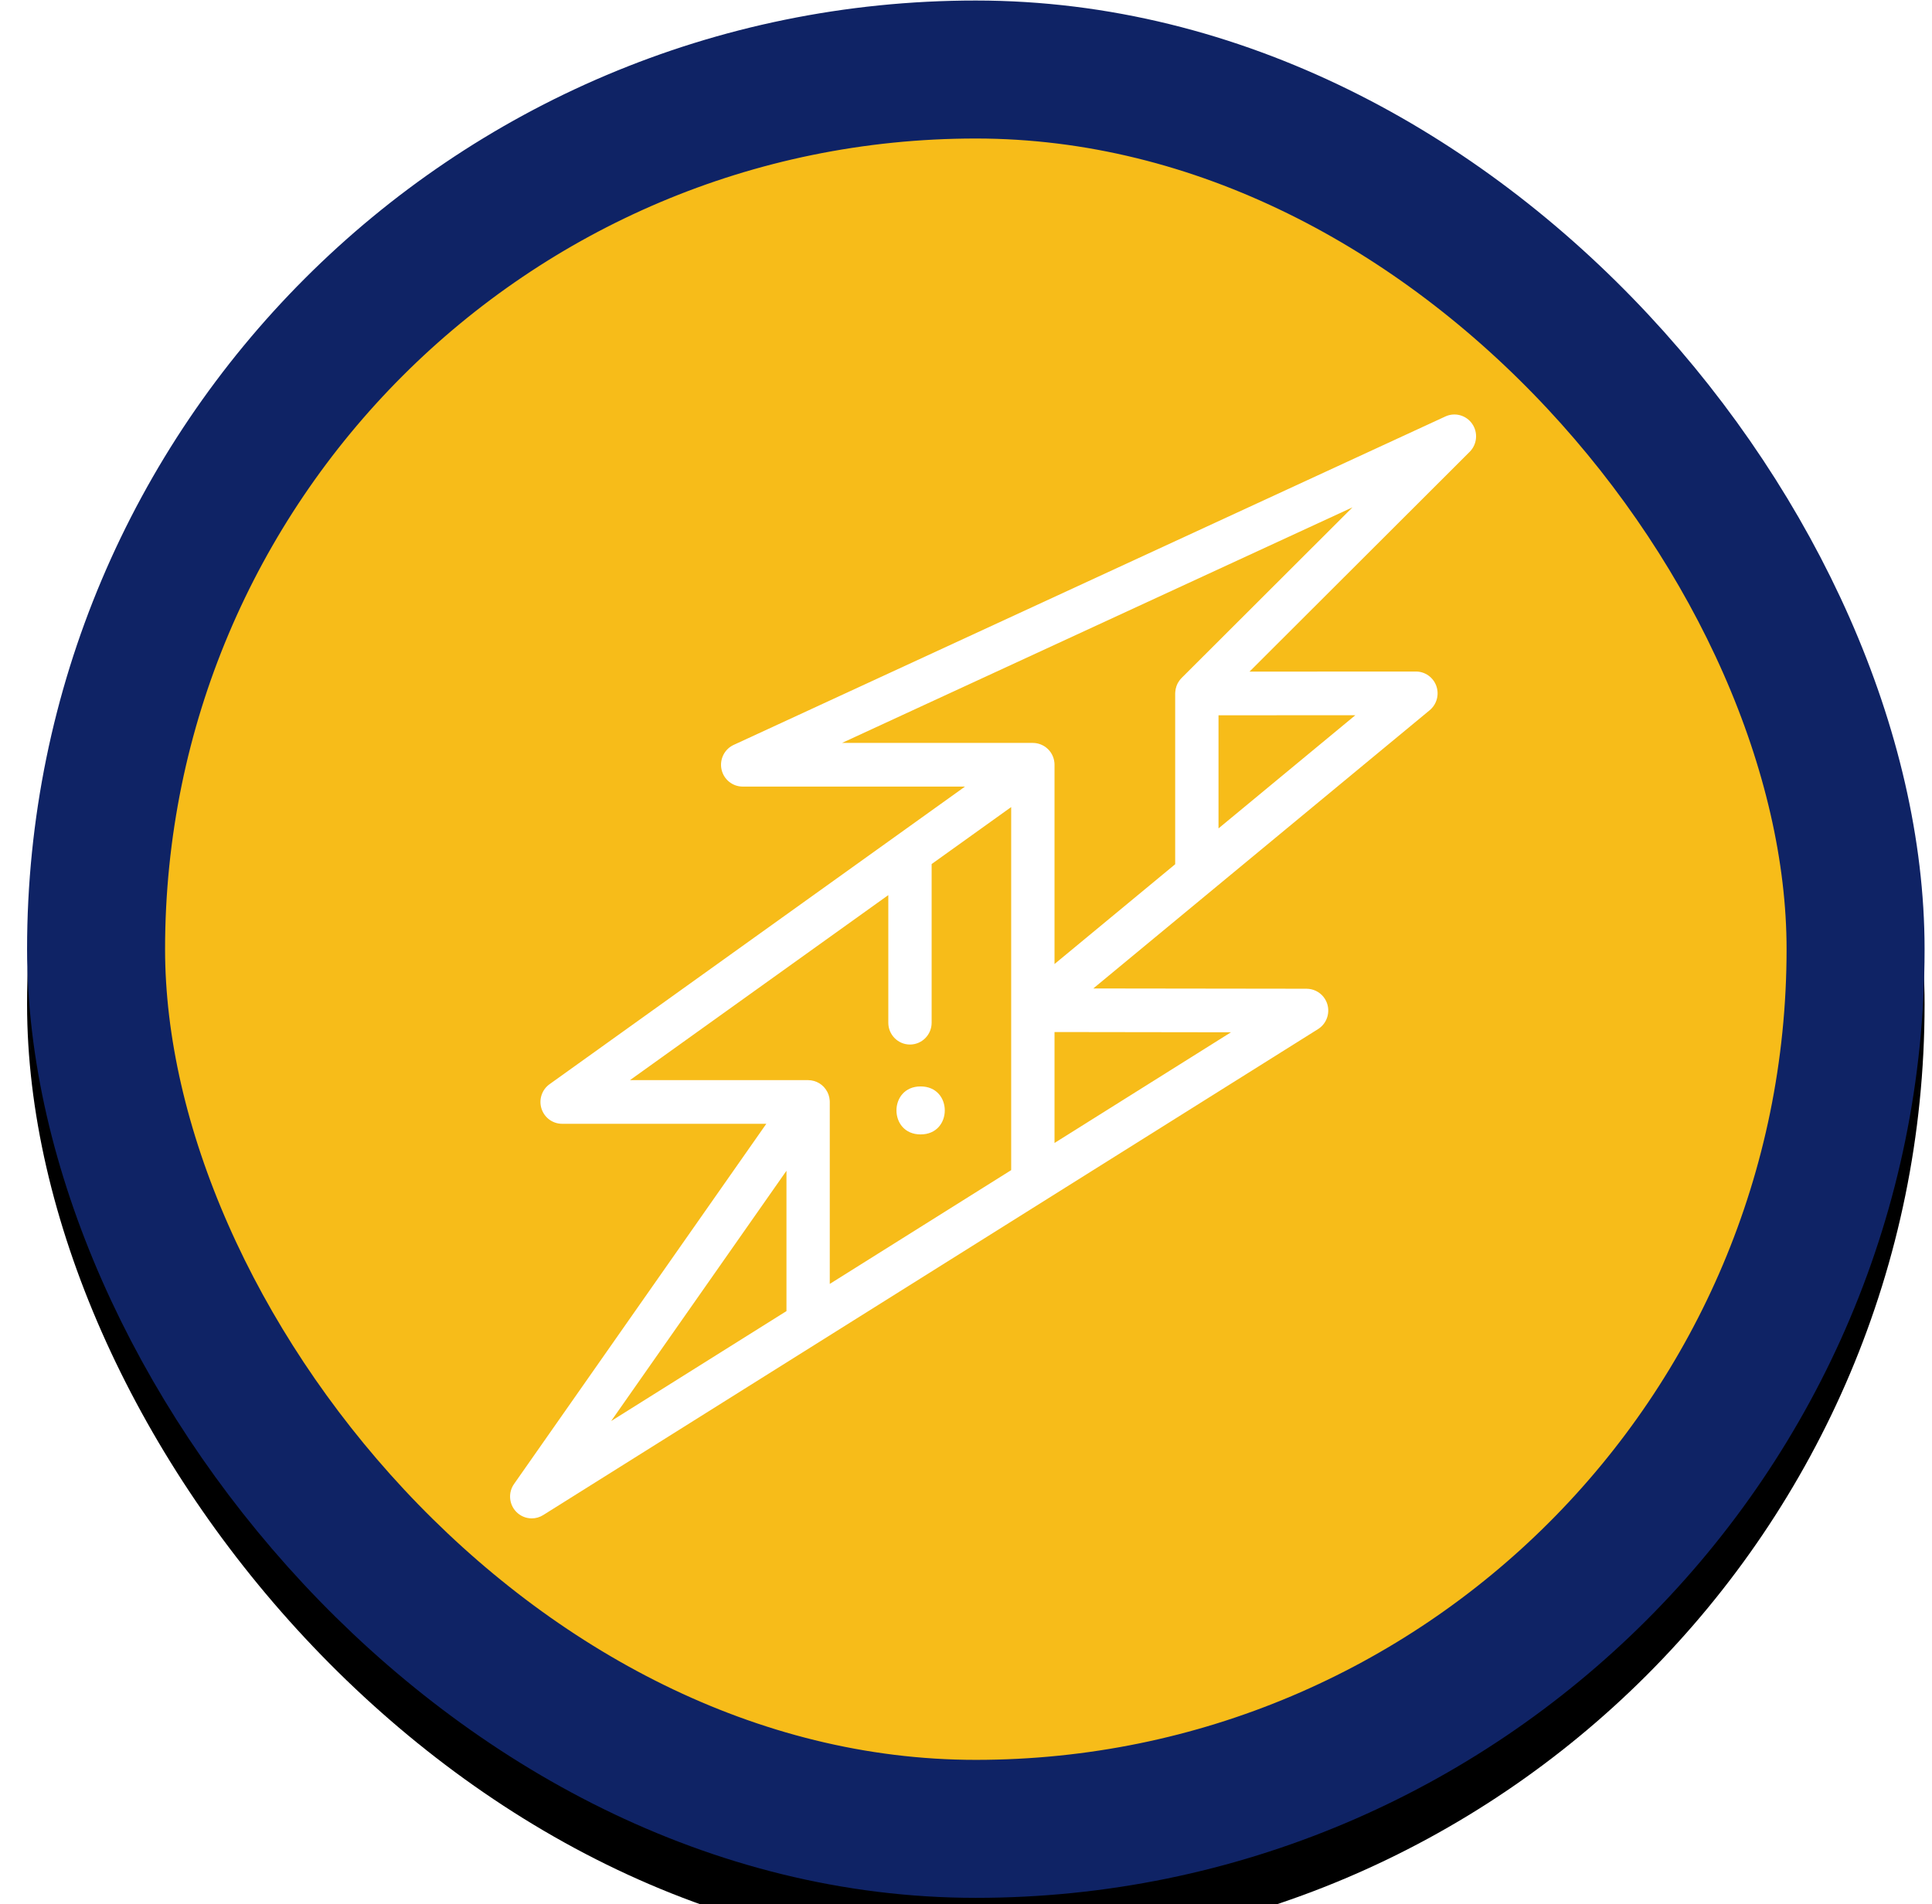 <?xml version="1.0" encoding="UTF-8"?>
<svg width="70px" height="69px" viewBox="0 0 70 69" version="1.1" xmlns="http://www.w3.org/2000/svg" xmlns:xlink="http://www.w3.org/1999/xlink">
    <title>crack/ground failure copy 3</title>
    <defs>
        <rect id="path-1" x="0.981" y="0.019" width="68.75" height="68.75" rx="34.375"></rect>
        <filter x="-10.2%" y="-7.3%" width="120.4%" height="120.4%" filterUnits="objectBoundingBox" id="filter-2">
            <feOffset dx="0" dy="2" in="SourceAlpha" result="shadowOffsetOuter1"></feOffset>
            <feGaussianBlur stdDeviation="2" in="shadowOffsetOuter1" result="shadowBlurOuter1"></feGaussianBlur>
            <feComposite in="shadowBlurOuter1" in2="SourceAlpha" operator="out" result="shadowBlurOuter1"></feComposite>
            <feColorMatrix values="0 0 0 0 0   0 0 0 0 0   0 0 0 0 0  0 0 0 0.5 0" type="matrix" in="shadowBlurOuter1"></feColorMatrix>
        </filter>
    </defs>
    <g id="crack/ground-failure-copy-3" stroke="none" stroke-width="1" fill="none" fill-rule="evenodd">
        <g id="crack/ground-failure">
            <g id="Rectangle">
                <use fill="black" fill-opacity="1" filter="url(#filter-2)" xlink:href="#path-1"></use>
                <rect stroke="#0F2365" stroke-width="5" stroke-linejoin="square" fill="#F7BC19" fill-rule="evenodd" x="3.481" y="2.519" width="63.75" height="63.75" rx="31.875"></rect>
            </g>
            <g id="crack-(1)-copy" transform="translate(18.481, 15.019)" fill="#FFFFFF" fill-rule="nonzero">
                <path d="M34.861,0.341 C34.644,0.026 34.234,-0.088 33.888,0.072 L8.101,11.973 C7.766,12.128 7.583,12.497 7.661,12.861 C7.74,13.224 8.059,13.483 8.428,13.483 L16.483,13.483 L1.431,24.267 C1.152,24.466 1.034,24.824 1.138,25.152 C1.242,25.48 1.544,25.702 1.886,25.702 L9.284,25.702 L0.144,38.753 C-0.072,39.06 -0.042,39.478 0.214,39.752 C0.367,39.915 0.575,40 0.785,40 C0.928,40 1.072,39.961 1.2,39.88 L29.274,22.271 C29.642,22.04 29.755,21.552 29.526,21.181 C29.393,20.966 29.173,20.838 28.941,20.813 C28.935,20.813 28.929,20.812 28.922,20.812 C28.906,20.81 28.889,20.809 28.872,20.809 C28.868,20.809 28.865,20.808 28.861,20.808 L21.131,20.798 L33.319,10.716 C33.575,10.504 33.671,10.153 33.56,9.838 C33.448,9.524 33.152,9.314 32.821,9.314 C32.821,9.314 32.82,9.314 32.82,9.314 L26.791,9.317 L34.768,1.353 C35.038,1.083 35.077,0.656 34.861,0.341 Z M10.014,32.489 L3.662,36.473 L10.014,27.404 L10.014,32.489 Z M18.156,21.583 C18.156,21.584 18.156,21.584 18.156,21.584 L18.156,27.381 L11.583,31.504 L11.583,24.911 C11.583,24.9 11.582,24.888 11.582,24.877 C11.581,24.867 11.581,24.857 11.58,24.848 C11.575,24.781 11.562,24.718 11.541,24.657 C11.539,24.65 11.536,24.643 11.534,24.637 C11.524,24.61 11.513,24.583 11.5,24.558 C11.498,24.554 11.497,24.551 11.496,24.547 C11.495,24.546 11.494,24.545 11.493,24.544 C11.478,24.514 11.461,24.486 11.442,24.46 C11.438,24.454 11.434,24.448 11.429,24.442 C11.414,24.421 11.398,24.402 11.381,24.383 C11.375,24.376 11.37,24.369 11.364,24.363 C11.342,24.34 11.319,24.319 11.295,24.299 C11.292,24.296 11.288,24.294 11.285,24.291 C11.263,24.274 11.24,24.258 11.216,24.242 C11.209,24.238 11.203,24.234 11.196,24.23 C11.171,24.215 11.145,24.202 11.119,24.19 C11.116,24.188 11.113,24.187 11.111,24.186 C11.081,24.173 11.05,24.162 11.018,24.152 C11.012,24.151 11.006,24.149 10.999,24.148 C10.974,24.141 10.948,24.135 10.922,24.131 C10.914,24.13 10.905,24.128 10.897,24.127 C10.865,24.123 10.832,24.12 10.798,24.12 L4.344,24.12 L13.704,17.415 L13.704,22.039 C13.704,22.476 14.055,22.83 14.489,22.83 C14.922,22.83 15.274,22.476 15.274,22.039 L15.274,16.29 L18.156,14.225 L18.156,21.583 L18.156,21.583 Z M26.12,22.386 L19.726,26.397 L19.726,22.377 L26.12,22.386 Z M30.626,10.897 L25.668,14.998 L25.668,10.9 L30.626,10.897 Z M24.33,9.548 C24.33,9.548 24.33,9.548 24.33,9.549 C24.305,9.573 24.282,9.6 24.261,9.628 C24.256,9.634 24.251,9.641 24.247,9.647 C24.227,9.675 24.208,9.705 24.191,9.735 C24.191,9.736 24.19,9.738 24.19,9.739 C24.174,9.768 24.161,9.8 24.149,9.832 C24.147,9.838 24.144,9.844 24.142,9.851 C24.12,9.915 24.106,9.983 24.101,10.054 C24.1,10.063 24.1,10.072 24.1,10.081 C24.099,10.091 24.098,10.1 24.098,10.109 L24.098,16.297 L19.726,19.913 L19.726,12.701 C19.726,12.7 19.726,12.7 19.726,12.7 L19.726,12.692 C19.726,12.689 19.726,12.685 19.726,12.682 C19.726,12.662 19.725,12.642 19.723,12.622 C19.722,12.614 19.721,12.605 19.72,12.597 C19.718,12.582 19.716,12.566 19.713,12.551 C19.712,12.541 19.71,12.532 19.708,12.523 C19.705,12.508 19.701,12.494 19.697,12.48 C19.695,12.471 19.692,12.462 19.689,12.452 C19.689,12.452 19.689,12.452 19.689,12.452 C19.683,12.431 19.675,12.41 19.667,12.39 C19.663,12.381 19.659,12.372 19.655,12.364 C19.649,12.351 19.643,12.338 19.636,12.325 C19.632,12.317 19.627,12.308 19.623,12.3 C19.615,12.287 19.608,12.275 19.6,12.262 C19.595,12.255 19.59,12.248 19.586,12.241 C19.576,12.227 19.566,12.214 19.556,12.201 C19.552,12.196 19.548,12.19 19.544,12.185 C19.514,12.149 19.481,12.116 19.446,12.087 C19.44,12.082 19.434,12.077 19.428,12.073 C19.416,12.063 19.404,12.053 19.391,12.044 C19.383,12.039 19.376,12.034 19.368,12.029 C19.356,12.022 19.344,12.014 19.332,12.007 C19.324,12.002 19.316,11.997 19.307,11.993 C19.293,11.985 19.278,11.978 19.263,11.972 C19.254,11.968 19.246,11.964 19.237,11.96 C19.219,11.953 19.201,11.946 19.182,11.94 C19.173,11.937 19.164,11.935 19.155,11.932 C19.141,11.928 19.127,11.924 19.113,11.921 C19.104,11.919 19.094,11.917 19.085,11.915 C19.07,11.913 19.054,11.91 19.038,11.908 C19.03,11.907 19.022,11.906 19.014,11.905 C18.99,11.903 18.966,11.901 18.941,11.901 L12.027,11.901 L30.522,3.365 L24.33,9.548 Z" id="Shape"></path>
                <path d="M14.875,24.348 C13.709,24.348 13.707,26.087 14.875,26.087 C16.041,26.087 16.043,24.348 14.875,24.348 Z" id="Path"></path>
            </g>
        </g>
    </g>
</svg>